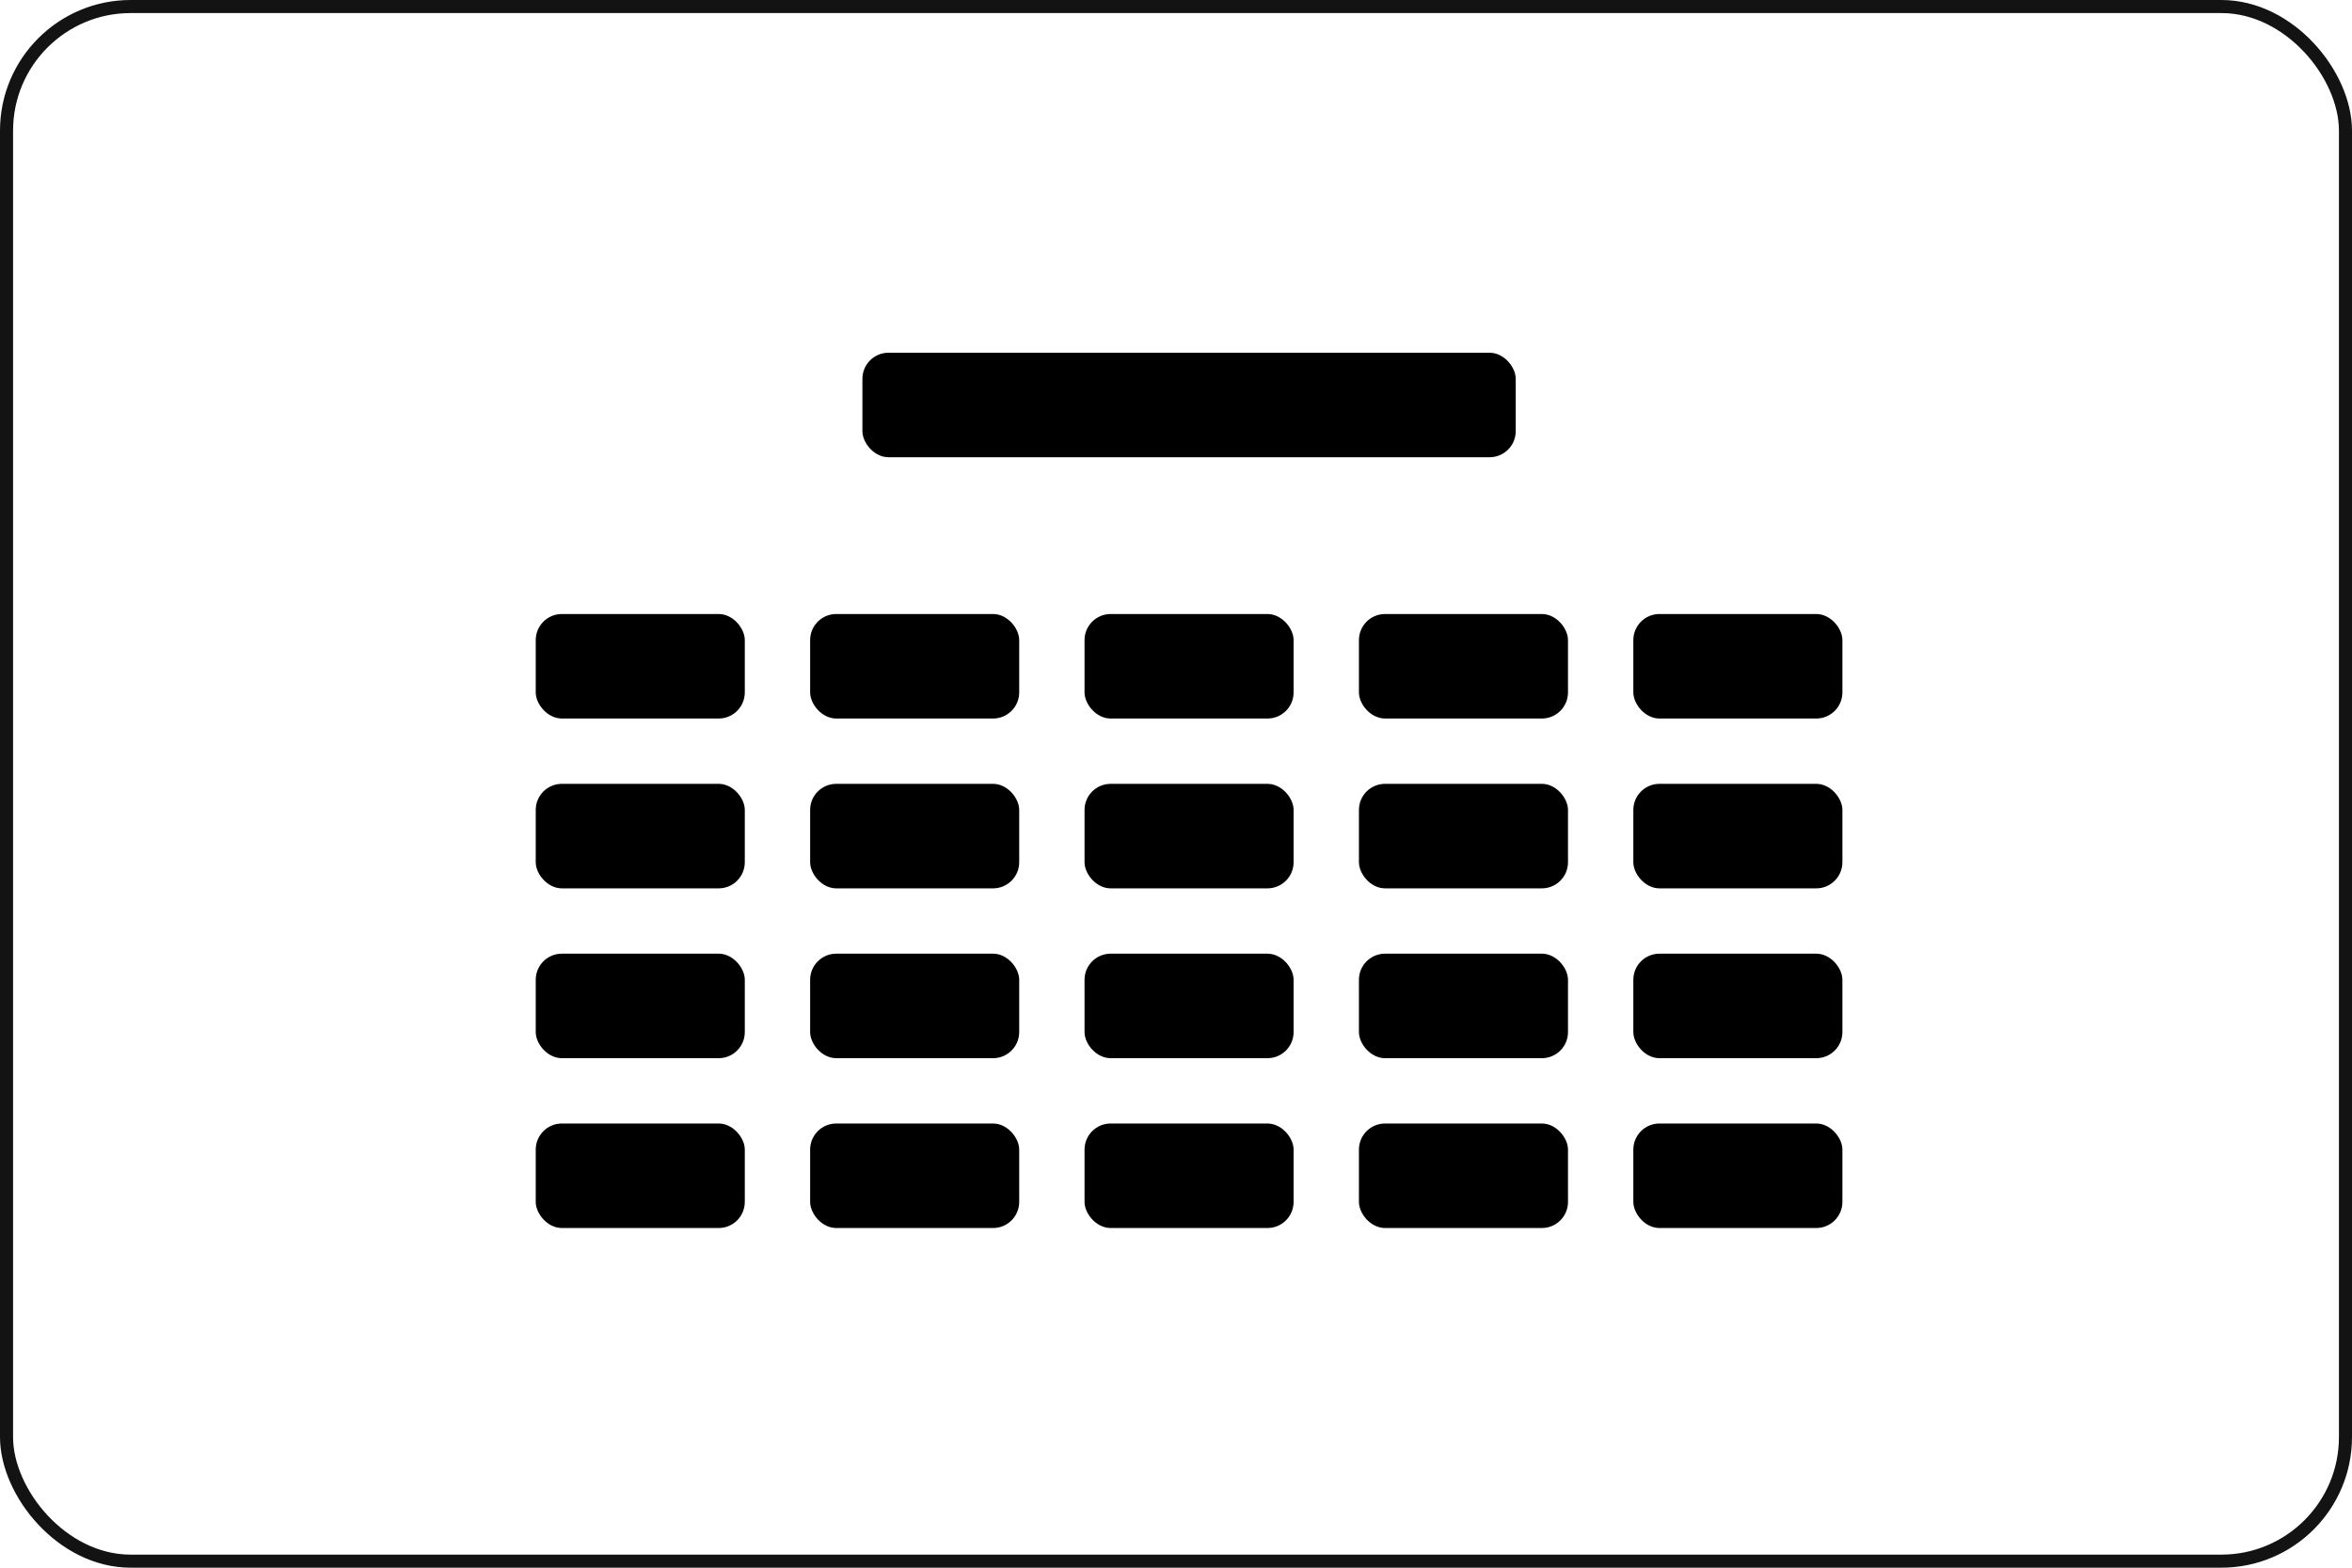 <svg width="180" height="120" viewBox="0 0 180 120" fill="none" xmlns="http://www.w3.org/2000/svg">
<rect x="66" y="27" width="50" height="8" rx="2" fill="currentColor"/>
<rect x="62" y="47" width="16" height="8" rx="2" fill="currentColor"/>
<rect x="41" y="47" width="16" height="8" rx="2" fill="currentColor"/>
<rect x="62" y="60" width="16" height="8" rx="2" fill="currentColor"/>
<rect x="41" y="60" width="16" height="8" rx="2" fill="currentColor"/>
<rect x="62" y="73" width="16" height="8" rx="2" fill="currentColor"/>
<rect x="41" y="73" width="16" height="8" rx="2" fill="currentColor"/>
<rect x="62" y="86" width="16" height="8" rx="2" fill="currentColor"/>
<rect x="41" y="86" width="16" height="8" rx="2" fill="currentColor"/>
<rect x="83" y="47" width="16" height="8" rx="2" fill="currentColor"/>
<rect x="83" y="60" width="16" height="8" rx="2" fill="currentColor"/>
<rect x="83" y="73" width="16" height="8" rx="2" fill="currentColor"/>
<rect x="83" y="86" width="16" height="8" rx="2" fill="currentColor"/>
<rect x="104" y="47" width="16" height="8" rx="2" fill="currentColor"/>
<rect x="125" y="47" width="16" height="8" rx="2" fill="currentColor"/>
<rect x="104" y="60" width="16" height="8" rx="2" fill="currentColor"/>
<rect x="125" y="60" width="16" height="8" rx="2" fill="currentColor"/>
<rect x="104" y="73" width="16" height="8" rx="2" fill="currentColor"/>
<rect x="104" y="86" width="16" height="8" rx="2" fill="currentColor"/>
<rect x="125" y="73" width="16" height="8" rx="2" fill="currentColor"/>
<rect x="125" y="86" width="16" height="8" rx="2" fill="currentColor"/>
<rect x="0.5" y="0.5" width="179" height="119" rx="9.5" stroke="#131313"/>
</svg>

